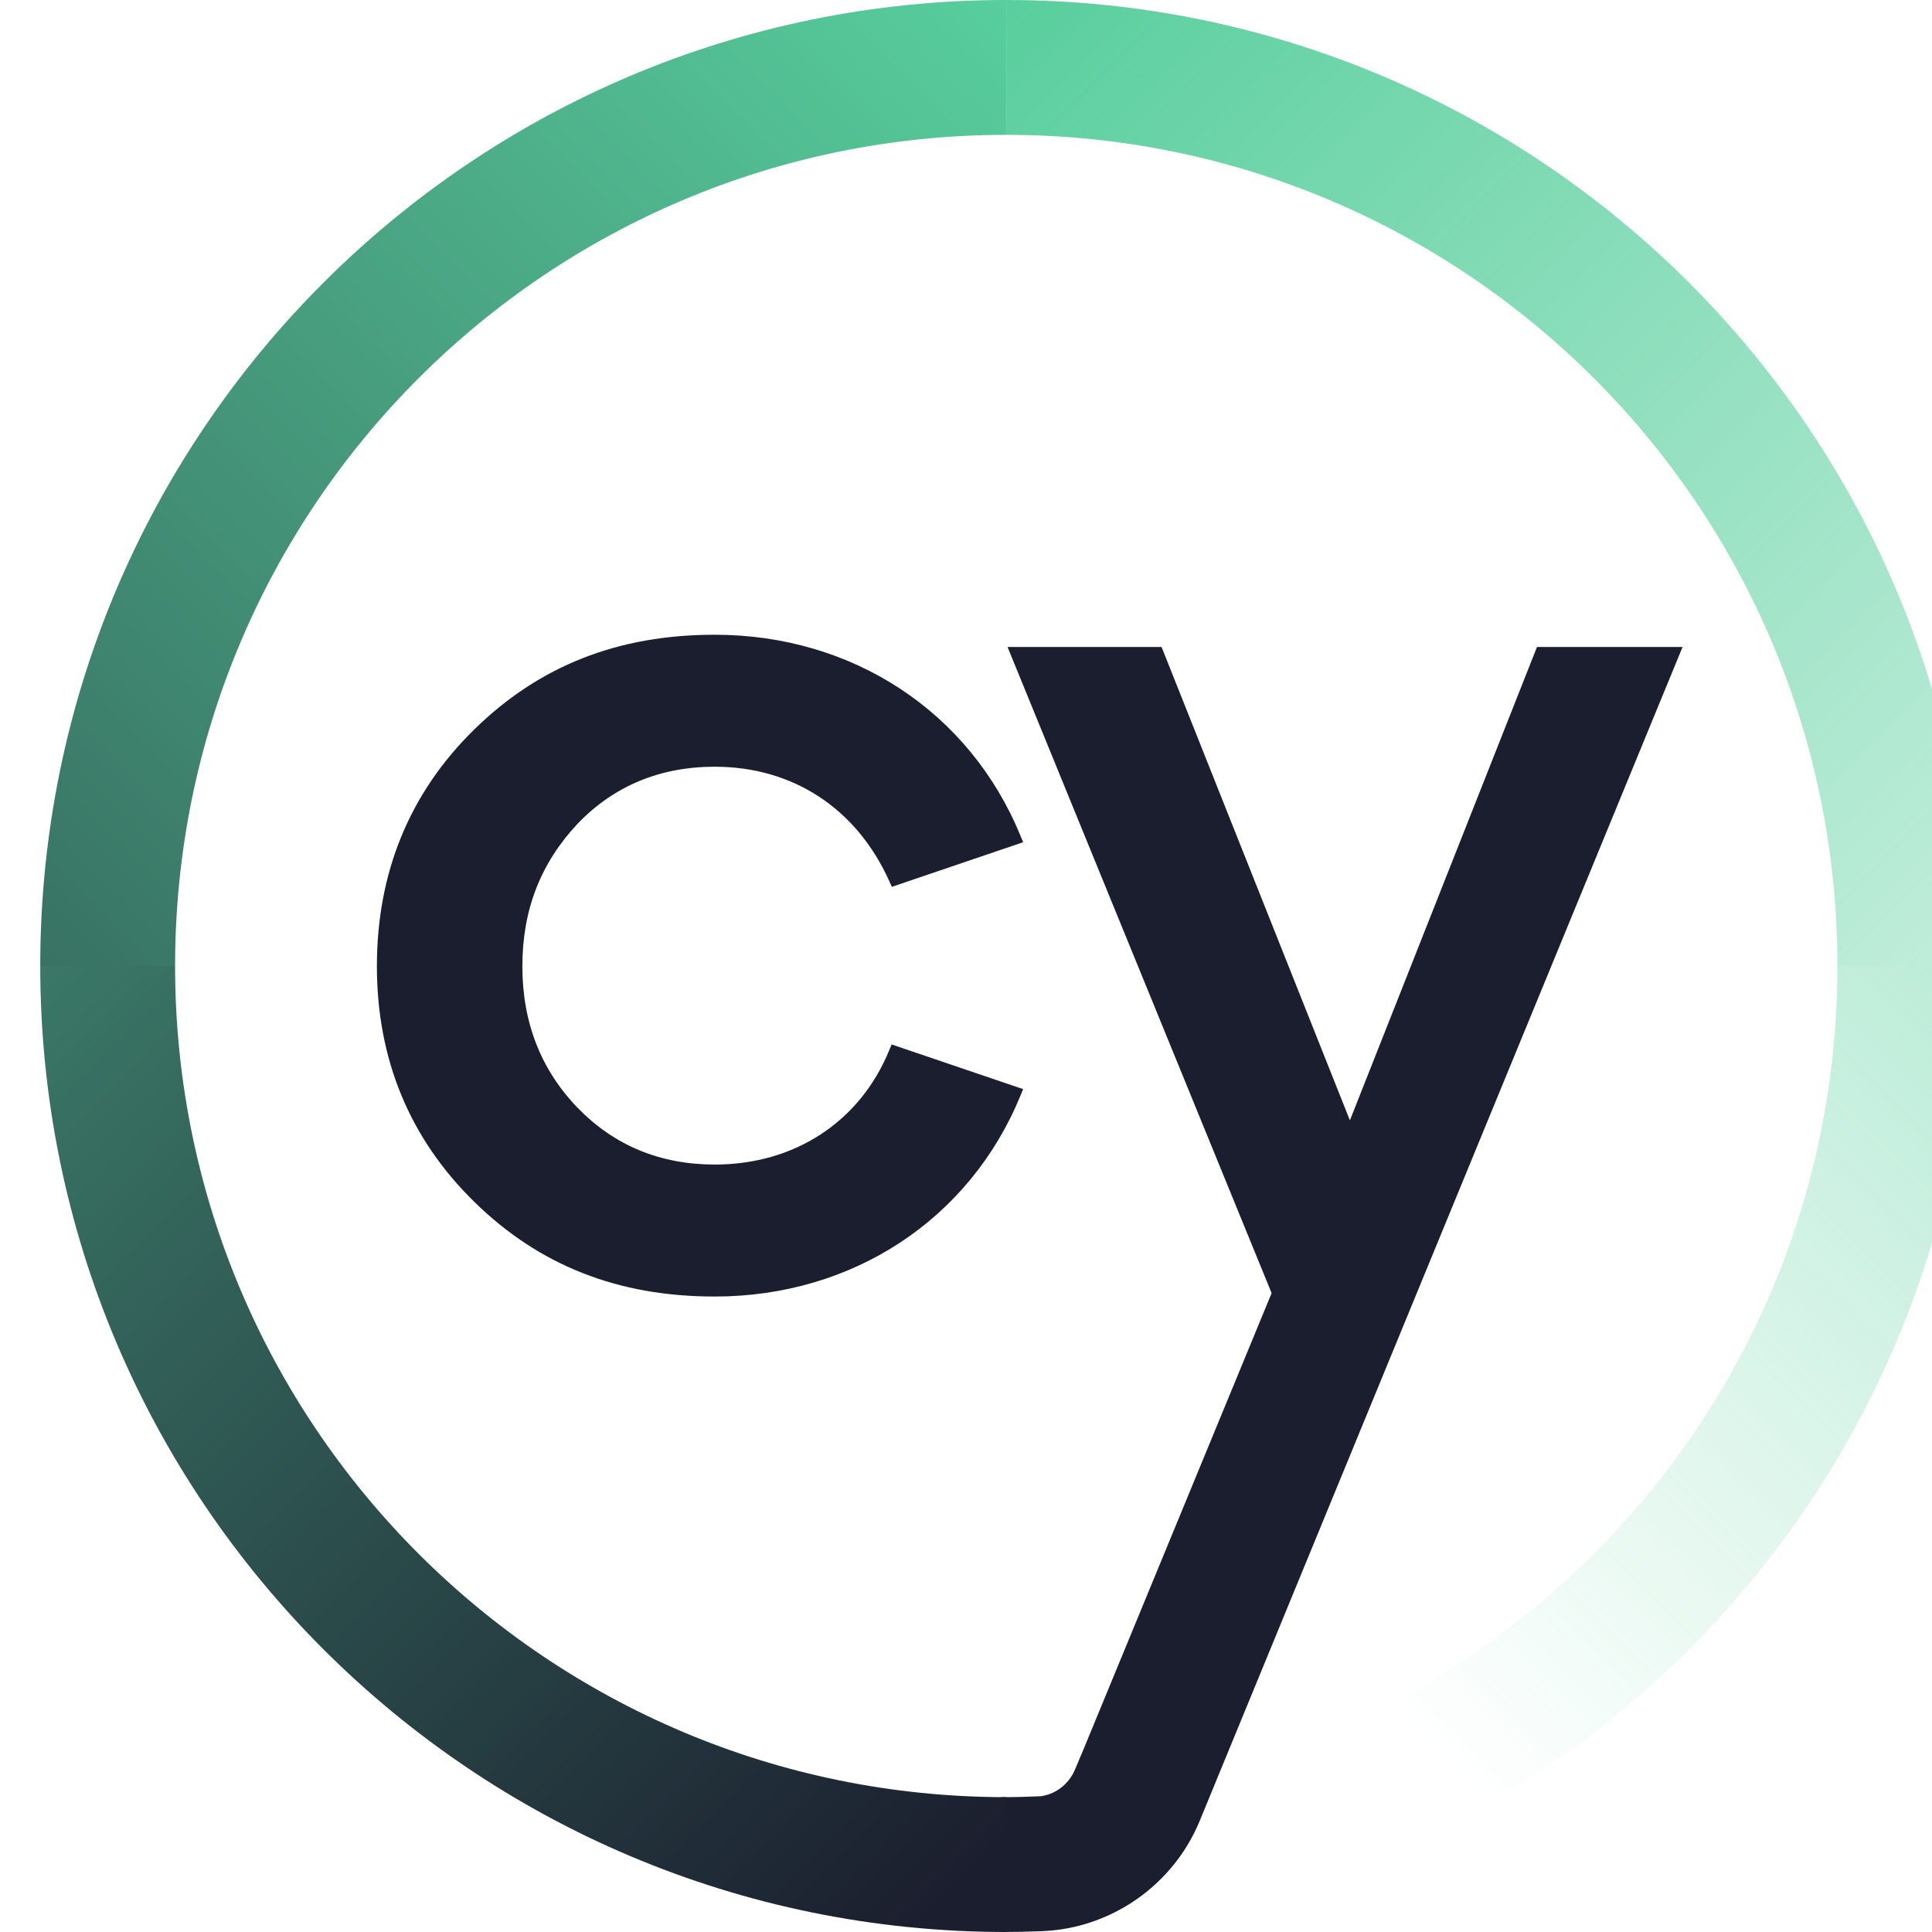 <svg viewBox="0 0 48 48" fill="none" xmlns="http://www.w3.org/2000/svg">
  <path
    d="M17.757 19.049C19.699 19.049 21.281 20.085 22.094 21.892L22.158 22.033L25.42 20.925L25.351 20.758C24.087 17.682 21.178 15.77 17.757 15.77C15.352 15.77 13.397 16.541 11.782 18.124C10.177 19.697 9.364 21.676 9.364 24.006C9.364 26.317 10.177 28.285 11.782 29.858C13.397 31.441 15.352 32.212 17.757 32.212C21.178 32.212 24.087 30.3 25.351 27.226L25.42 27.059L22.153 25.949L22.091 26.096C21.363 27.871 19.743 28.933 17.757 28.933C16.404 28.933 15.262 28.46 14.357 27.529C13.441 26.586 12.978 25.402 12.978 24.009C12.978 22.606 13.43 21.444 14.357 20.458C15.259 19.522 16.404 19.049 17.757 19.049Z"
    fill="#1B1E2E" />
  <path
    d="M38.186 16.074L33.538 27.835L28.859 16.074H25.032L31.593 32.127L26.925 43.449L26.708 43.963C26.559 44.322 26.233 44.575 25.858 44.627C25.534 44.642 25.208 44.65 24.88 44.65V48C25.22 48 25.559 47.993 25.898 47.979C27.616 47.907 29.152 46.831 29.808 45.235L41.803 16.074H38.186Z"
    fill="#1B1E2E" />
  <path d="M4.35 24C4.35 12.595 13.595 3.35 25 3.35V0C11.745 0 1 10.745 1 24H4.35Z"
    fill="url(#paint0_linear_1381_11340)" />
  <path d="M25 44.65C13.595 44.65 4.35 35.405 4.35 24H1C1 37.255 11.745 48 25 48V44.65Z"
    fill="url(#paint1_linear_1381_11340)" />
  <path d="M25 3.35C36.405 3.35 45.65 12.595 45.65 24H49C49 10.745 38.255 0 25 0V3.35Z"
    fill="url(#paint2_linear_1381_11340)" />
  <path d="M45.65 24C45.65 35.405 36.405 44.65 25 44.65V48C38.255 48 49 37.255 49 24H45.65Z"
    fill="url(#paint3_linear_1381_11340)" />
  <defs>
    <linearGradient id="paint0_linear_1381_11340" x1="1" y1="24" x2="25" y2="0"
      gradientUnits="userSpaceOnUse">
      <stop stop-color="#387263" />
      <stop offset="1" stop-color="#58CE9D" />
    </linearGradient>
    <linearGradient id="paint1_linear_1381_11340" x1="1" y1="24" x2="25" y2="48"
      gradientUnits="userSpaceOnUse">
      <stop stop-color="#3A7867" />
      <stop offset="0.951" stop-color="#1B1E2E" />
    </linearGradient>
    <linearGradient id="paint2_linear_1381_11340" x1="25" y1="0" x2="49" y2="24"
      gradientUnits="userSpaceOnUse">
      <stop stop-color="#59CE9D" />
      <stop offset="1" stop-color="#58D09E" stop-opacity="0.37" />
    </linearGradient>
    <linearGradient id="paint3_linear_1381_11340" x1="49" y1="24" x2="25" y2="48"
      gradientUnits="userSpaceOnUse">
      <stop stop-color="#58D09E" stop-opacity="0.41" />
      <stop offset="0.688" stop-color="#58D09E" stop-opacity="0" />
    </linearGradient>
  </defs>
</svg>
  
